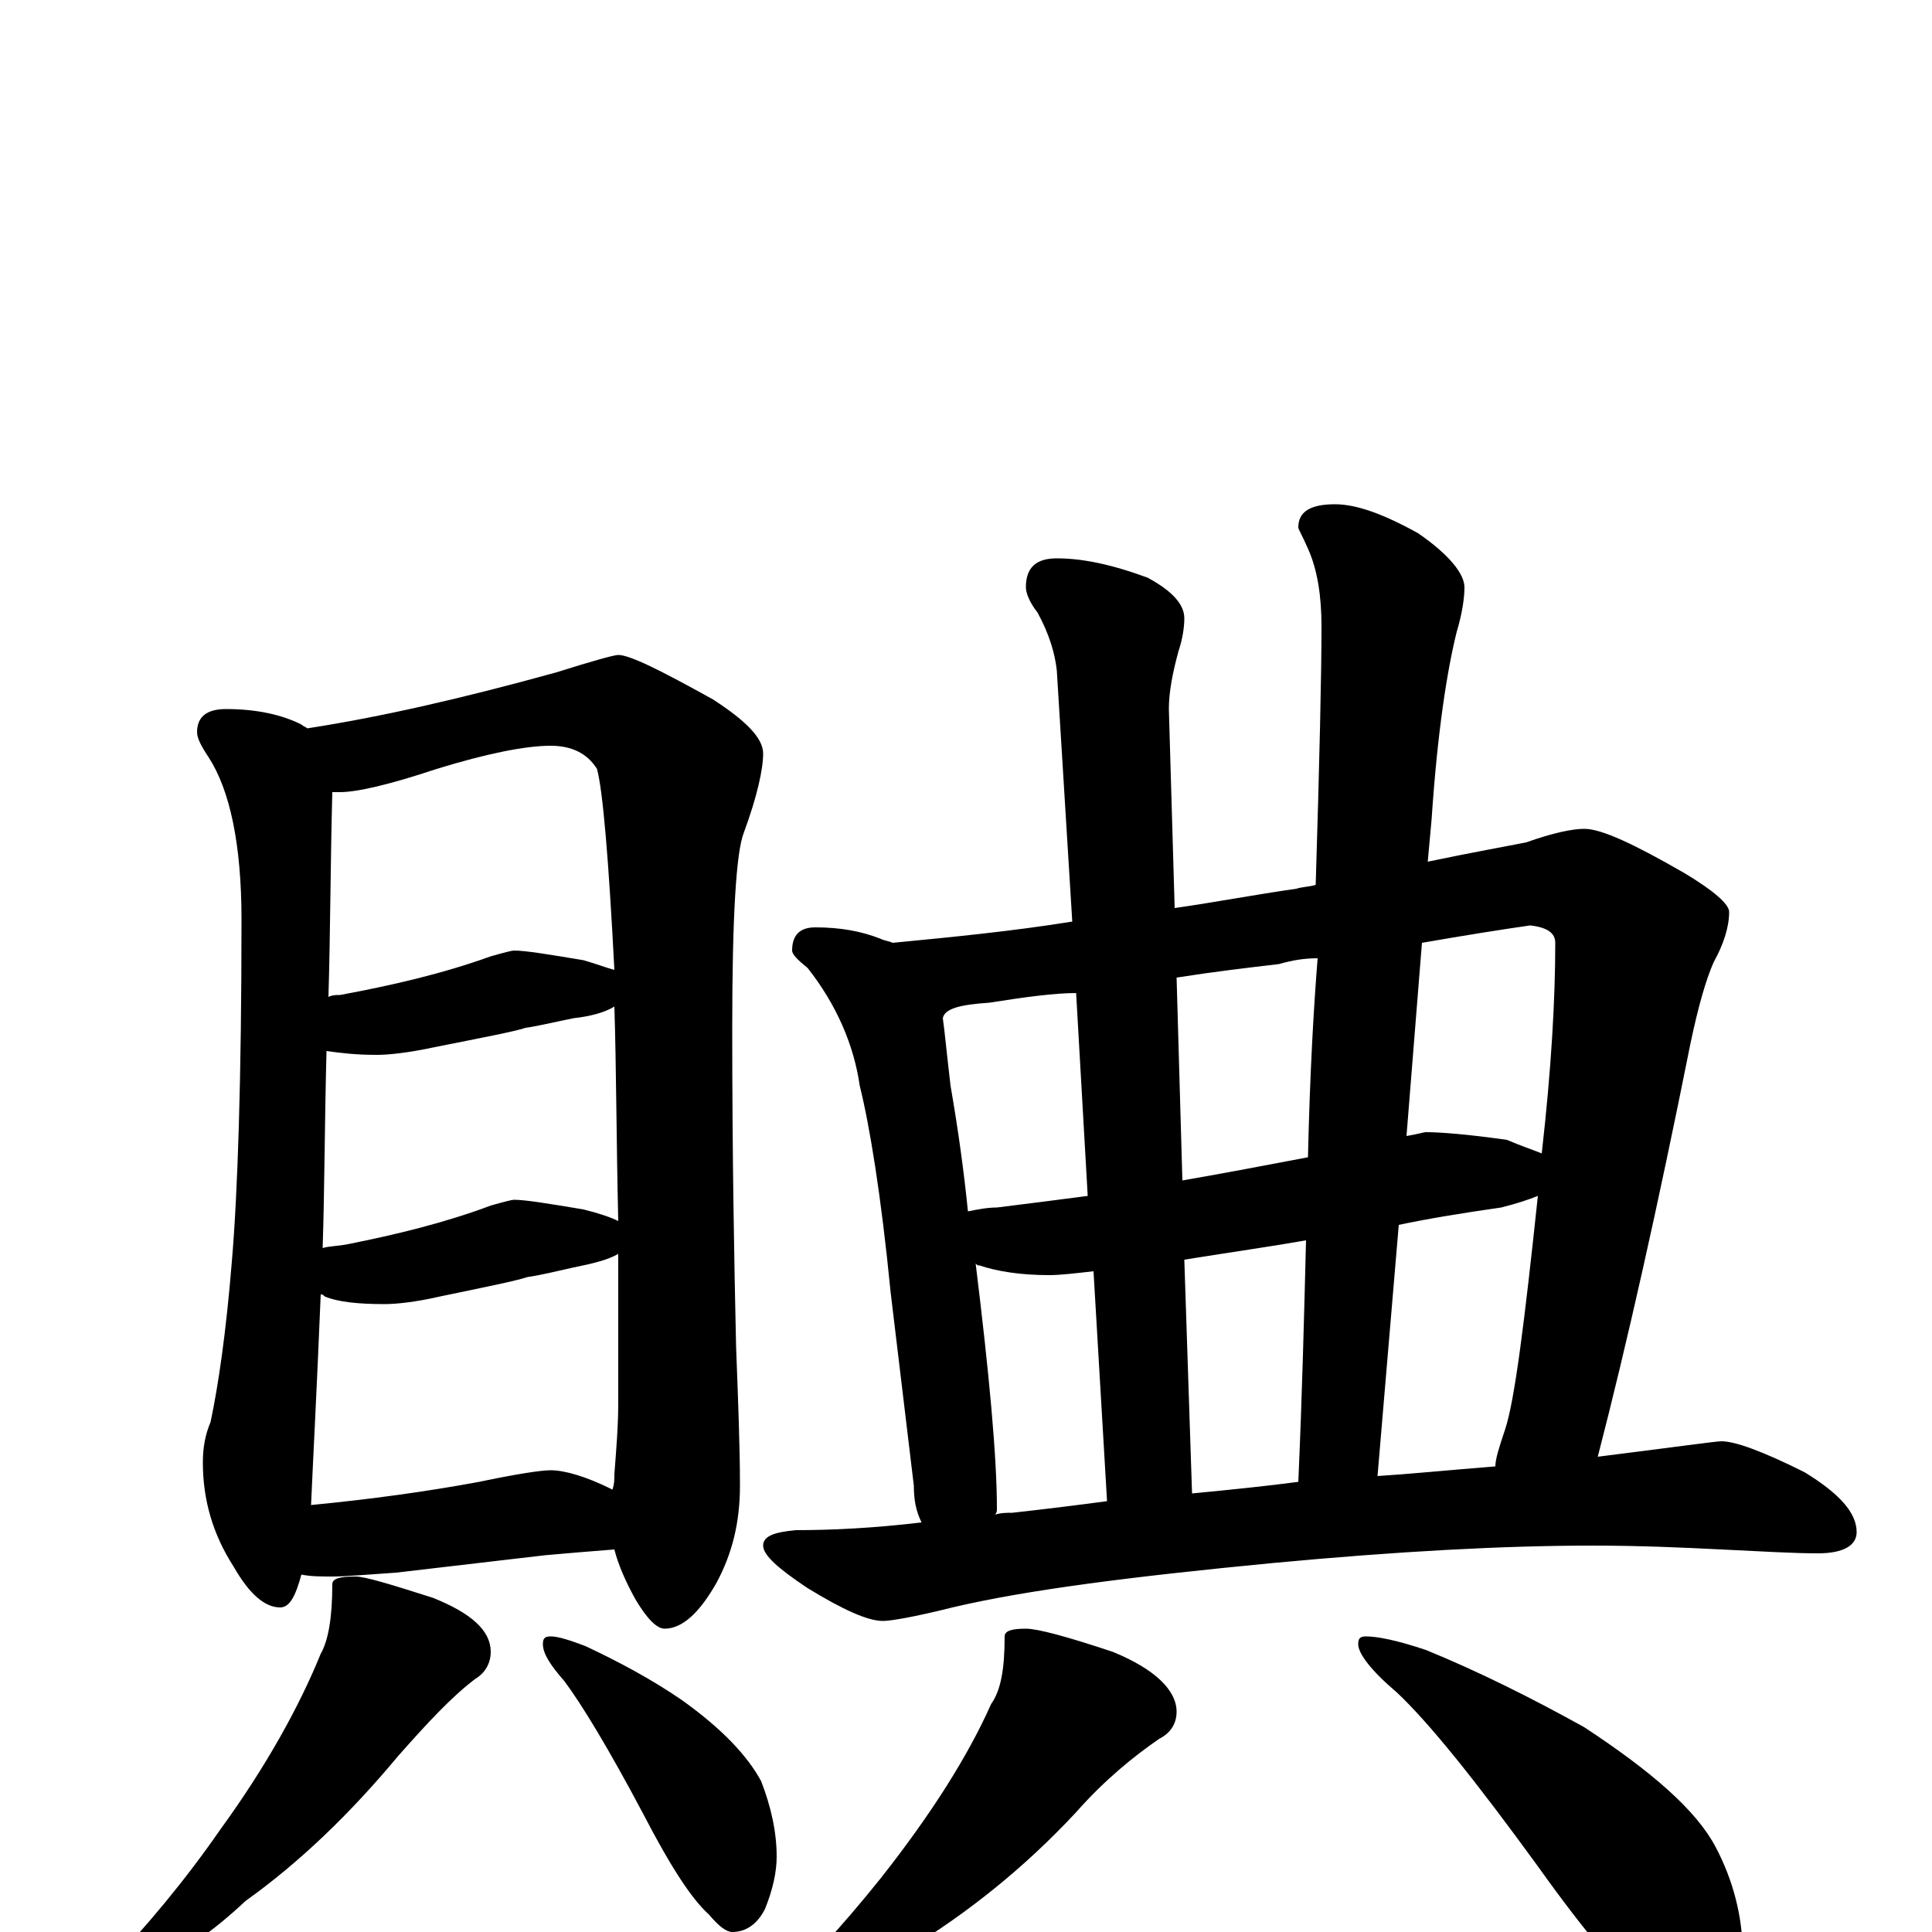 <?xml version="1.0" encoding="utf-8" ?>
<!DOCTYPE svg PUBLIC "-//W3C//DTD SVG 1.1//EN" "http://www.w3.org/Graphics/SVG/1.1/DTD/svg11.dtd">
<svg version="1.1" id="Layer_1" xmlns="http://www.w3.org/2000/svg" xmlns:xlink="http://www.w3.org/1999/xlink" x="0px" y="145px" width="1000px" height="1000px" viewBox="0 0 1000 1000" enable-background="new 0 0 1000 1000" xml:space="preserve">
<g id="Layer_1">
<path id="glyph" transform="matrix(1 0 0 -1 0 1000)" d="M117,633C133,633 146,630 156,625C157,624 158,624 159,623C198,629 241,639 288,652C307,658 318,661 320,661C326,661 342,653 369,638C386,627 395,618 395,610C395,602 392,588 385,569C381,559 379,525 379,468C379,402 380,347 381,303C382,276 383,252 383,231C383,212 379,196 371,181C362,165 353,157 344,157C340,157 335,162 329,172C324,181 320,190 318,198C305,197 293,196 282,195l-77,-9C190,185 179,184 172,184C166,184 161,184 156,185C153,174 150,168 145,168C137,168 129,175 121,189C110,206 105,224 105,243C105,250 106,257 109,264C113,283 117,310 120,347C123,382 125,441 125,524C125,563 119,591 108,608C104,614 102,618 102,621C102,629 107,633 117,633M161,221C192,224 221,228 248,233C267,237 280,239 285,239C292,239 303,236 317,229C318,232 318,234 318,237C319,250 320,262 320,274C320,301 320,327 320,351C315,348 307,346 297,344C288,342 280,340 273,339C267,337 252,334 228,329C215,326 205,325 199,325C186,325 175,326 168,329C167,330 167,330 166,330C164,281 162,244 161,221M167,354C170,355 175,355 180,356C205,361 230,367 254,376C261,378 265,379 266,379C272,379 284,377 302,374C310,372 316,370 320,368C319,411 319,448 318,479C313,476 306,474 297,473C287,471 279,469 272,468C266,466 250,463 225,458C211,455 201,454 195,454C184,454 176,455 169,456C168,418 168,384 167,354M170,484C172,485 174,485 176,485C203,490 229,496 254,505C261,507 265,508 266,508C272,508 284,506 302,503C309,501 314,499 318,498C315,556 312,591 309,602C304,610 296,614 285,614C272,614 252,610 226,602C202,594 185,590 176,590C175,590 173,590 172,590C171,552 171,517 170,484M184,184C189,184 202,180 224,173C244,165 254,156 254,145C254,139 251,134 246,131C234,122 221,108 206,91C181,61 155,36 127,16C110,0 94,-11 80,-16C73,-21 67,-23 63,-23C58,-23 55,-22 55,-19C76,3 96,27 114,53C138,86 155,117 166,144C170,151 172,163 172,180C172,183 176,184 184,184M285,153C289,153 295,151 303,148C320,140 337,131 353,120C374,105 387,91 394,78C399,65 402,52 402,39C402,31 400,22 396,12C392,4 386,0 379,0C376,0 372,3 367,9C358,17 347,34 333,61C315,95 301,118 292,130C285,138 281,144 281,149C281,152 282,153 285,153M422,520C435,520 446,518 456,514C458,513 460,513 462,512C493,515 524,518 555,523l-8,130C546,662 543,672 537,683C533,688 531,693 531,696C531,706 536,711 547,711C560,711 575,708 594,701C607,694 613,687 613,680C613,675 612,669 610,663C607,652 605,642 605,633l3,-103C629,533 650,537 671,540C674,541 678,541 681,542C683,607 684,651 684,676C684,691 682,705 677,716C674,723 672,726 672,727C672,735 678,739 691,739C702,739 716,734 734,724C750,713 758,703 758,696C758,691 757,683 754,673C749,653 744,621 741,576l-2,-22C763,559 780,562 790,564C804,569 814,571 820,571C829,571 846,563 872,548C887,539 895,532 895,528C895,520 892,511 887,502C883,493 879,479 875,460C858,375 842,304 827,246C867,251 888,254 891,254C898,254 912,249 934,238C952,227 961,217 961,207C961,200 954,196 941,196C928,196 912,197 891,198C871,199 849,200 824,200C778,200 723,197 659,191C586,184 531,177 493,168C473,163 461,161 457,161C449,161 436,167 418,178C403,188 395,195 395,200C395,205 401,207 412,208C430,208 452,209 477,212C474,218 473,224 473,231l-12,100C456,382 450,418 445,438C442,459 433,480 418,499C413,503 410,506 410,508C410,516 414,520 422,520M515,216C518,217 521,217 524,217C542,219 558,221 573,223l-7,119C557,341 549,340 543,340C528,340 516,342 507,345C506,345 506,345 505,346C512,289 516,246 516,219C516,218 516,217 515,216M617,227C638,229 657,231 672,233C674,278 675,319 676,358C659,355 638,352 613,348M713,236C729,237 749,239 774,241C774,245 776,251 779,260C784,275 789,315 796,381C791,379 785,377 777,375C756,372 738,369 724,366M501,373C506,374 511,375 516,375C532,377 548,379 563,381l-6,105C546,486 531,484 512,481C497,480 489,478 488,473C489,466 490,455 492,438C496,415 499,393 501,373M609,494l3,-105C635,393 656,397 677,401C678,445 680,479 682,504C675,504 669,503 662,501C645,499 628,497 609,494M736,512l-8,-100C734,413 737,414 738,414C745,414 759,413 780,410C787,407 793,405 798,403C803,447 805,483 805,512C805,517 801,520 792,521C778,519 759,516 736,512M531,157C537,157 552,153 576,145C598,136 609,125 609,114C609,108 606,103 600,100C587,91 572,79 557,62C530,33 501,10 470,-9C450,-24 433,-34 418,-39C410,-44 403,-46 398,-46C393,-46 391,-45 391,-43C414,-21 436,3 456,28C482,61 501,91 513,118C518,125 520,136 520,153C520,156 524,157 531,157M707,153C713,153 723,151 738,146C765,135 793,121 820,106C855,83 878,63 888,44C897,27 902,8 902,-11C902,-19 900,-27 896,-36C892,-43 886,-46 879,-46C875,-46 868,-43 857,-36C841,-25 821,-1 796,34C764,78 740,108 723,124C710,135 703,144 703,149C703,152 704,153 707,153z"/>
</g>
</svg>
